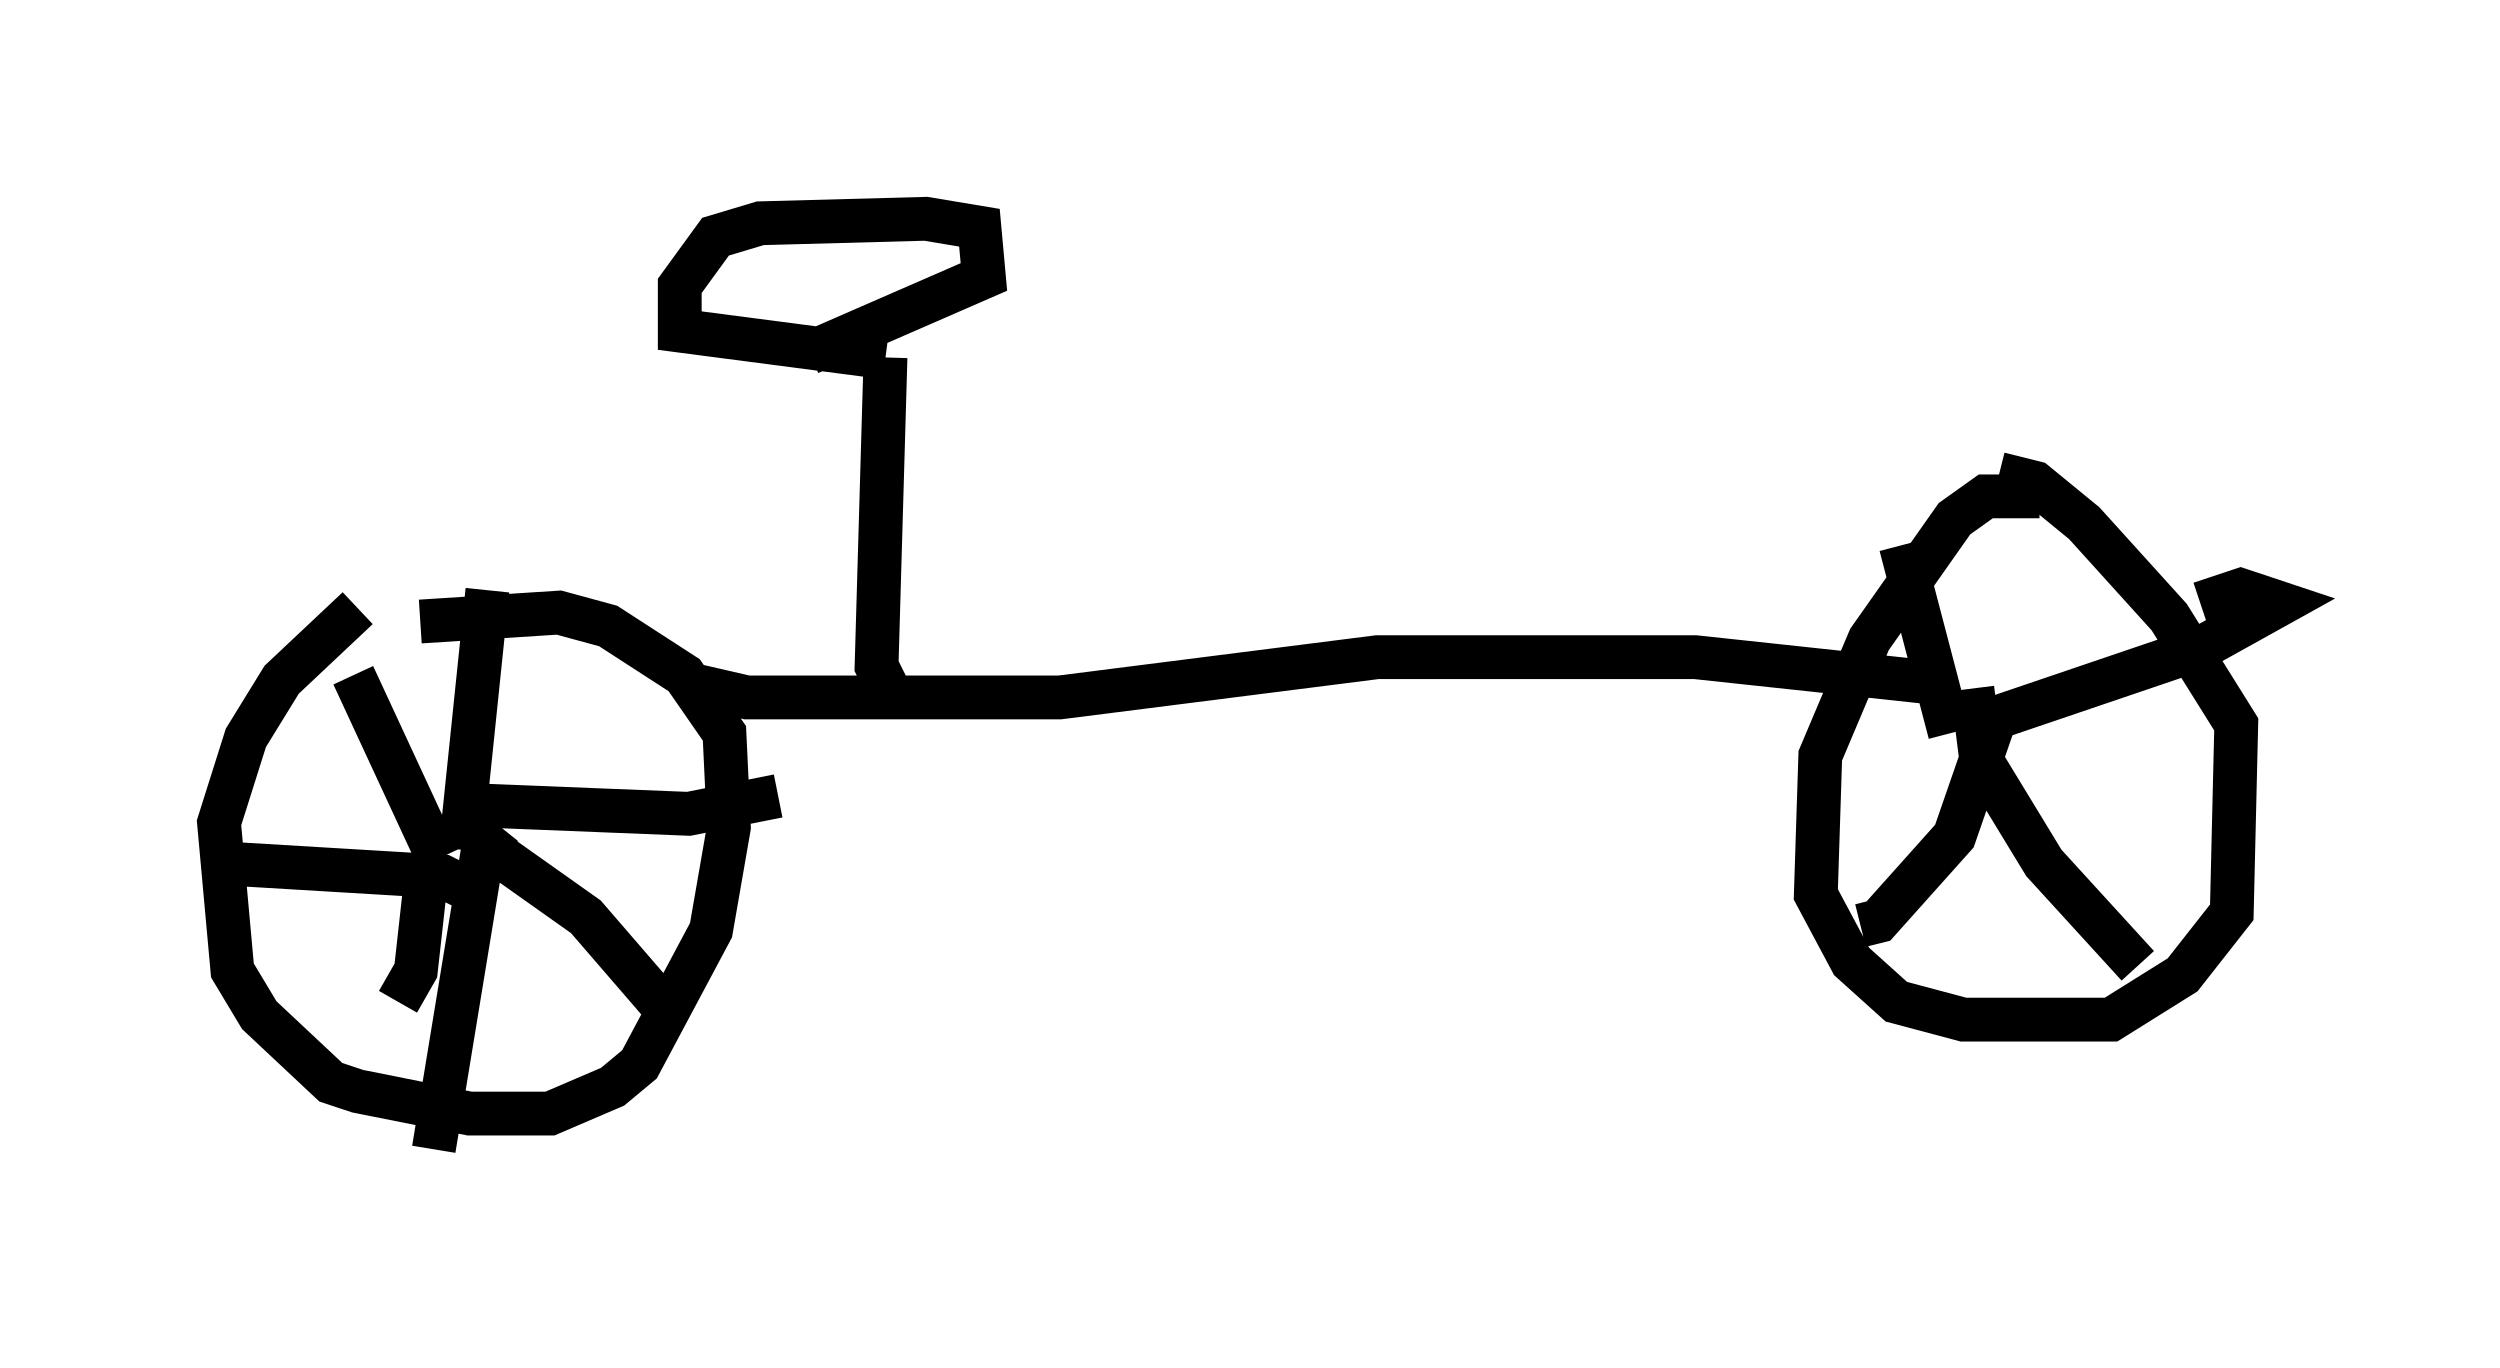 <?xml version="1.0" encoding="utf-8" ?>
<svg baseProfile="full" height="31.234" version="1.1" width="57.061" xmlns="http://www.w3.org/2000/svg" xmlns:ev="http://www.w3.org/2001/xml-events" xmlns:xlink="http://www.w3.org/1999/xlink"><defs /><rect fill="white" height="31.234" width="57.061" x="0" y="0" /><path d="M10.002, 13.881 m-1.838, 0.0 l-1.735, 1.633 -0.817, 1.327 l-0.613, 1.94 0.306, 3.369 l0.613, 1.021 1.633, 1.531 l0.613, 0.204 2.552, 0.51 l1.838, 0.0 1.429, -0.613 l0.613, -0.51 1.633, -3.063 l0.408, -2.348 -0.102, -2.144 l-0.919, -1.327 -1.735, -1.123 l-1.123, -0.306 -3.165, 0.204 m0.0, 0.0 l0.0, 0.0 m0.919, 5.206 l0.0, 0.0 m0.0, 0.0 l0.613, -5.921 m0.0, -0.102 l0.0, 0.0 m-0.51, 5.002 l5.104, 0.204 2.042, -0.408 m-6.329, 0.715 l-0.408, 0.51 -1.123, 6.84 m0.817, -5.921 l-0.613, -0.306 -5.104, -0.306 m5.002, -0.102 l-1.94, -4.185 m1.633, 4.9 l-0.204, 1.838 -0.408, 0.715 m1.838, -3.675 l2.45, 1.735 1.94, 2.246 m31.238, -11.842 l-1.225, 0.0 -0.715, 0.51 l-1.94, 2.756 -1.123, 2.654 l-0.102, 3.165 0.817, 1.531 l1.021, 0.919 1.531, 0.408 l3.369, 0.0 1.633, -1.021 l1.123, -1.429 0.102, -4.288 l-1.531, -2.45 -1.94, -2.144 l-1.123, -0.919 -0.817, -0.204 m-0.613, 6.533 l0.0, 0.0 m-0.51, -0.613 l-1.123, -4.288 m1.429, 4.185 l5.41, -1.838 1.838, -1.021 l-0.919, -0.306 -0.919, 0.306 m-5.206, 1.94 l0.204, 1.633 1.429, 2.348 l2.144, 2.348 m-3.267, -5.615 l-0.919, 2.654 -1.735, 1.94 l-0.408, 0.102 m-26.746, -5.513 l1.327, 0.306 7.146, 0.0 l7.248, -0.919 7.248, 0.0 l5.717, 0.613 m-24.092, 0.204 l-0.306, -0.613 0.204, -7.044 m0.0, 0.0 l-4.696, -0.613 0.0, -1.021 l0.817, -1.123 1.021, -0.306 l3.777, -0.102 1.225, 0.204 l0.102, 1.123 -3.981, 1.735 " fill="none" stroke="black" stroke-width="1" /></svg>